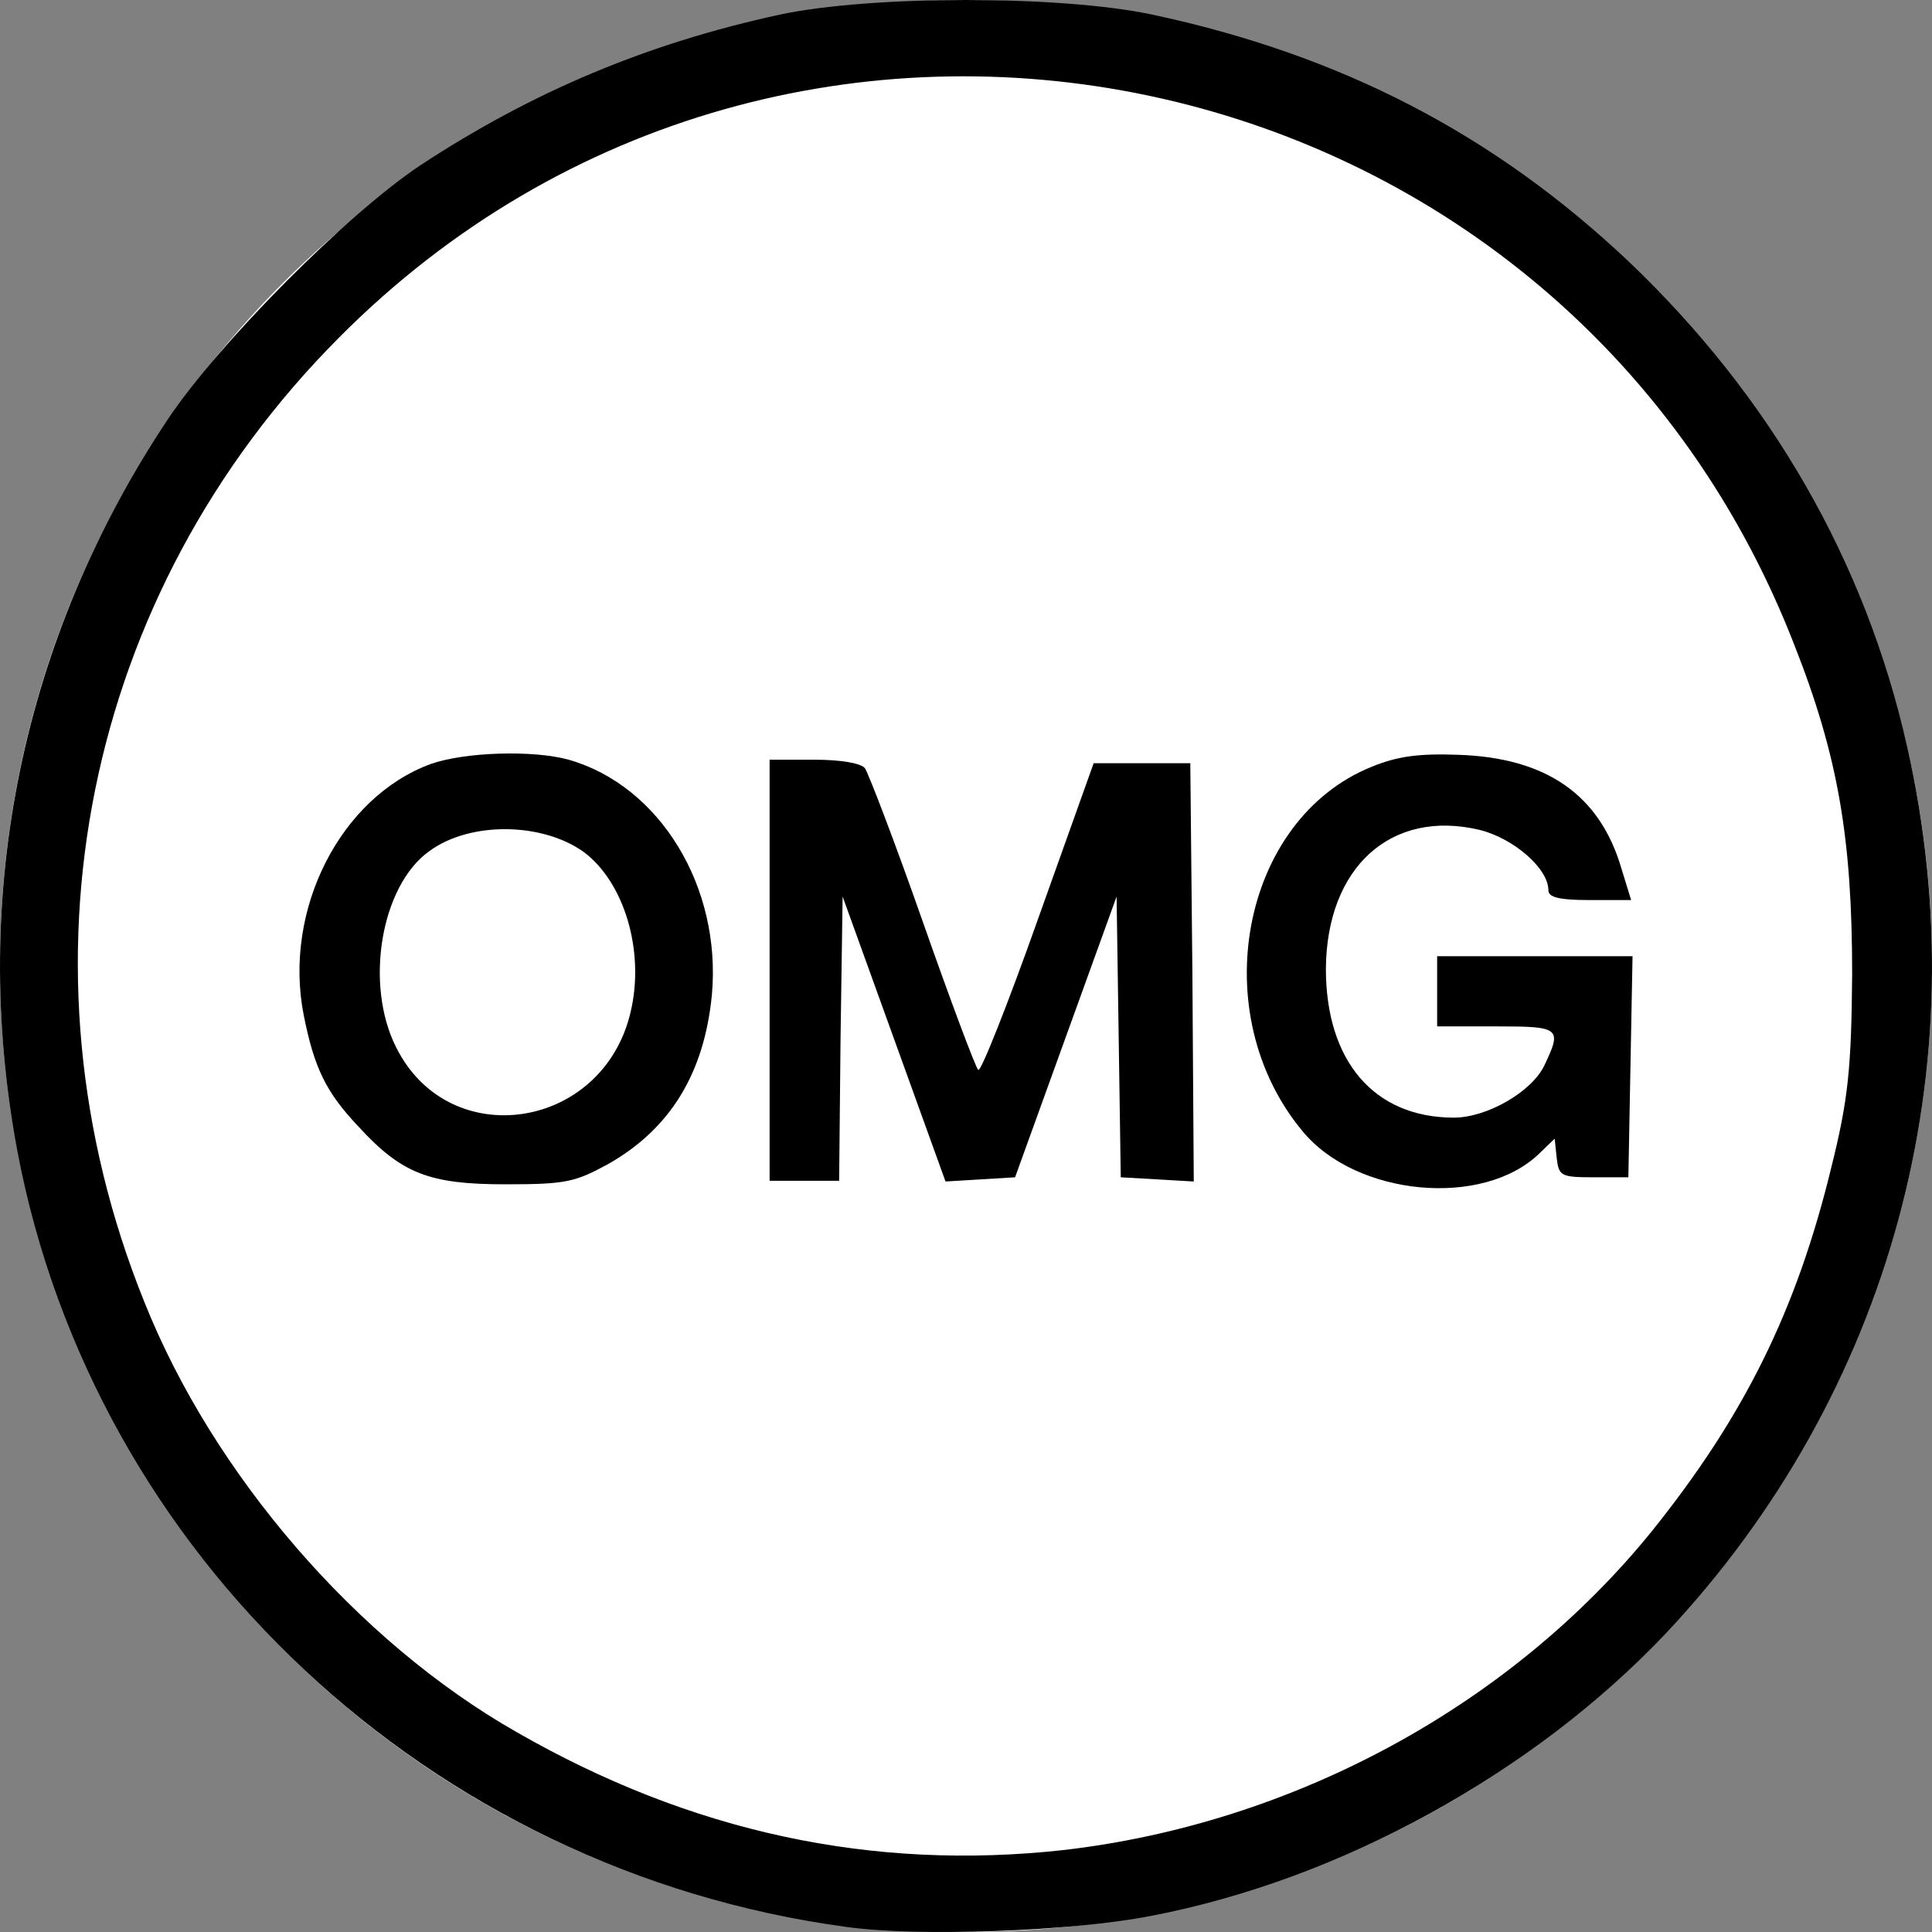 <svg width="200" height="200" viewBox="0 0 200 200" fill="none" xmlns="http://www.w3.org/2000/svg">
<rect x="0" y="0" width="200" height="200" fill="#808080" stroke="none"/>
<path d="M100 200C155.228 200 200 155.228 200 100C200 44.772 155.228 0 100 0C44.772 0 0 44.772 0 100C0 155.228 44.772 200 100 200Z" fill="white"/>
<path d="M44.614 79.08C35.257 82.495 29.282 94.192 31.442 105.09C32.522 110.539 33.745 113.082 37.128 116.642C41.591 121.51 44.471 122.599 52.317 122.599C58.579 122.599 59.515 122.382 62.97 120.493C69.376 116.86 72.904 111.12 73.695 102.983C74.703 91.795 68.297 81.332 58.867 78.644C55.196 77.627 48.142 77.845 44.614 79.08ZM60.379 88.162C64.626 91.286 66.785 98.479 65.273 104.799C62.394 117.005 46.486 119.403 41.015 108.432C37.704 101.893 39.432 91.649 44.471 88.089C48.646 85.038 56.06 85.111 60.379 88.162Z" fill="black"/>
<path d="M142.007 79.371C128.474 84.82 124.659 104.945 134.88 117.15C140.423 123.835 153.524 125.07 159.354 119.403L160.938 117.877L161.154 119.911C161.37 121.728 161.586 121.873 164.969 121.873H168.568L169 98.987H148.773V106.252H154.891C161.514 106.252 161.73 106.398 159.858 110.321C158.563 113.009 153.956 115.697 150.501 115.697C142.223 115.697 137.256 109.812 137.256 100.295C137.328 89.76 144.022 83.73 153.164 85.91C156.691 86.781 160.29 89.906 160.29 92.158C160.29 92.884 161.37 93.175 164.609 93.175H168.856L167.848 89.906C165.617 82.277 160.074 78.426 150.932 78.136C146.901 77.99 144.67 78.281 142.007 79.371Z" fill="black"/>
<path d="M79.67 122.236H86.868L87.012 107.56L87.228 92.812L97.881 122.309L105.08 121.873L115.589 92.812L116.021 121.873L119.836 122.091L123.579 122.309L123.435 100.658L123.219 79.007H113.214L107.455 95.136C104.288 104.073 101.481 111.12 101.265 110.757C100.977 110.466 98.385 103.564 95.506 95.355C92.627 87.145 89.891 80.025 89.531 79.516C89.1 79.007 87.084 78.644 84.277 78.644H79.67V122.236Z" fill="black"/>
<path d="M87.58 199.47C44.444 193.61 9.726 161.097 1.788 119.112C-3.183 92.62 2.269 66.049 17.423 43.33C22.715 35.463 35.945 22.137 43.562 17.079C55.188 9.453 67.054 4.475 80.765 1.505C90.226 -0.502 109.79 -0.502 119.251 1.505C138.815 5.68 154.611 13.868 168.562 27.034C183.315 41.082 193.097 58.101 197.427 77.287C204.964 110.522 195.743 144.319 172.411 169.125C158.7 183.575 138.815 194.573 119.091 198.346C110.833 199.952 95.037 200.514 87.58 199.47ZM110.031 191.523C133.844 188.793 156.375 176.591 171.048 158.448C180.509 146.647 185.961 135.73 189.569 120.878C191.333 113.814 191.654 110.603 191.734 100.809C191.734 86.84 190.291 78.251 185.72 66.691C161.586 4.636 81.808 -12.142 35.063 34.981C8.684 61.473 0.906 100.006 14.938 134.766C22.073 152.668 36.987 169.928 53.504 179.32C71.544 189.676 90.306 193.69 110.031 191.523Z" fill="black"/>
</svg>
